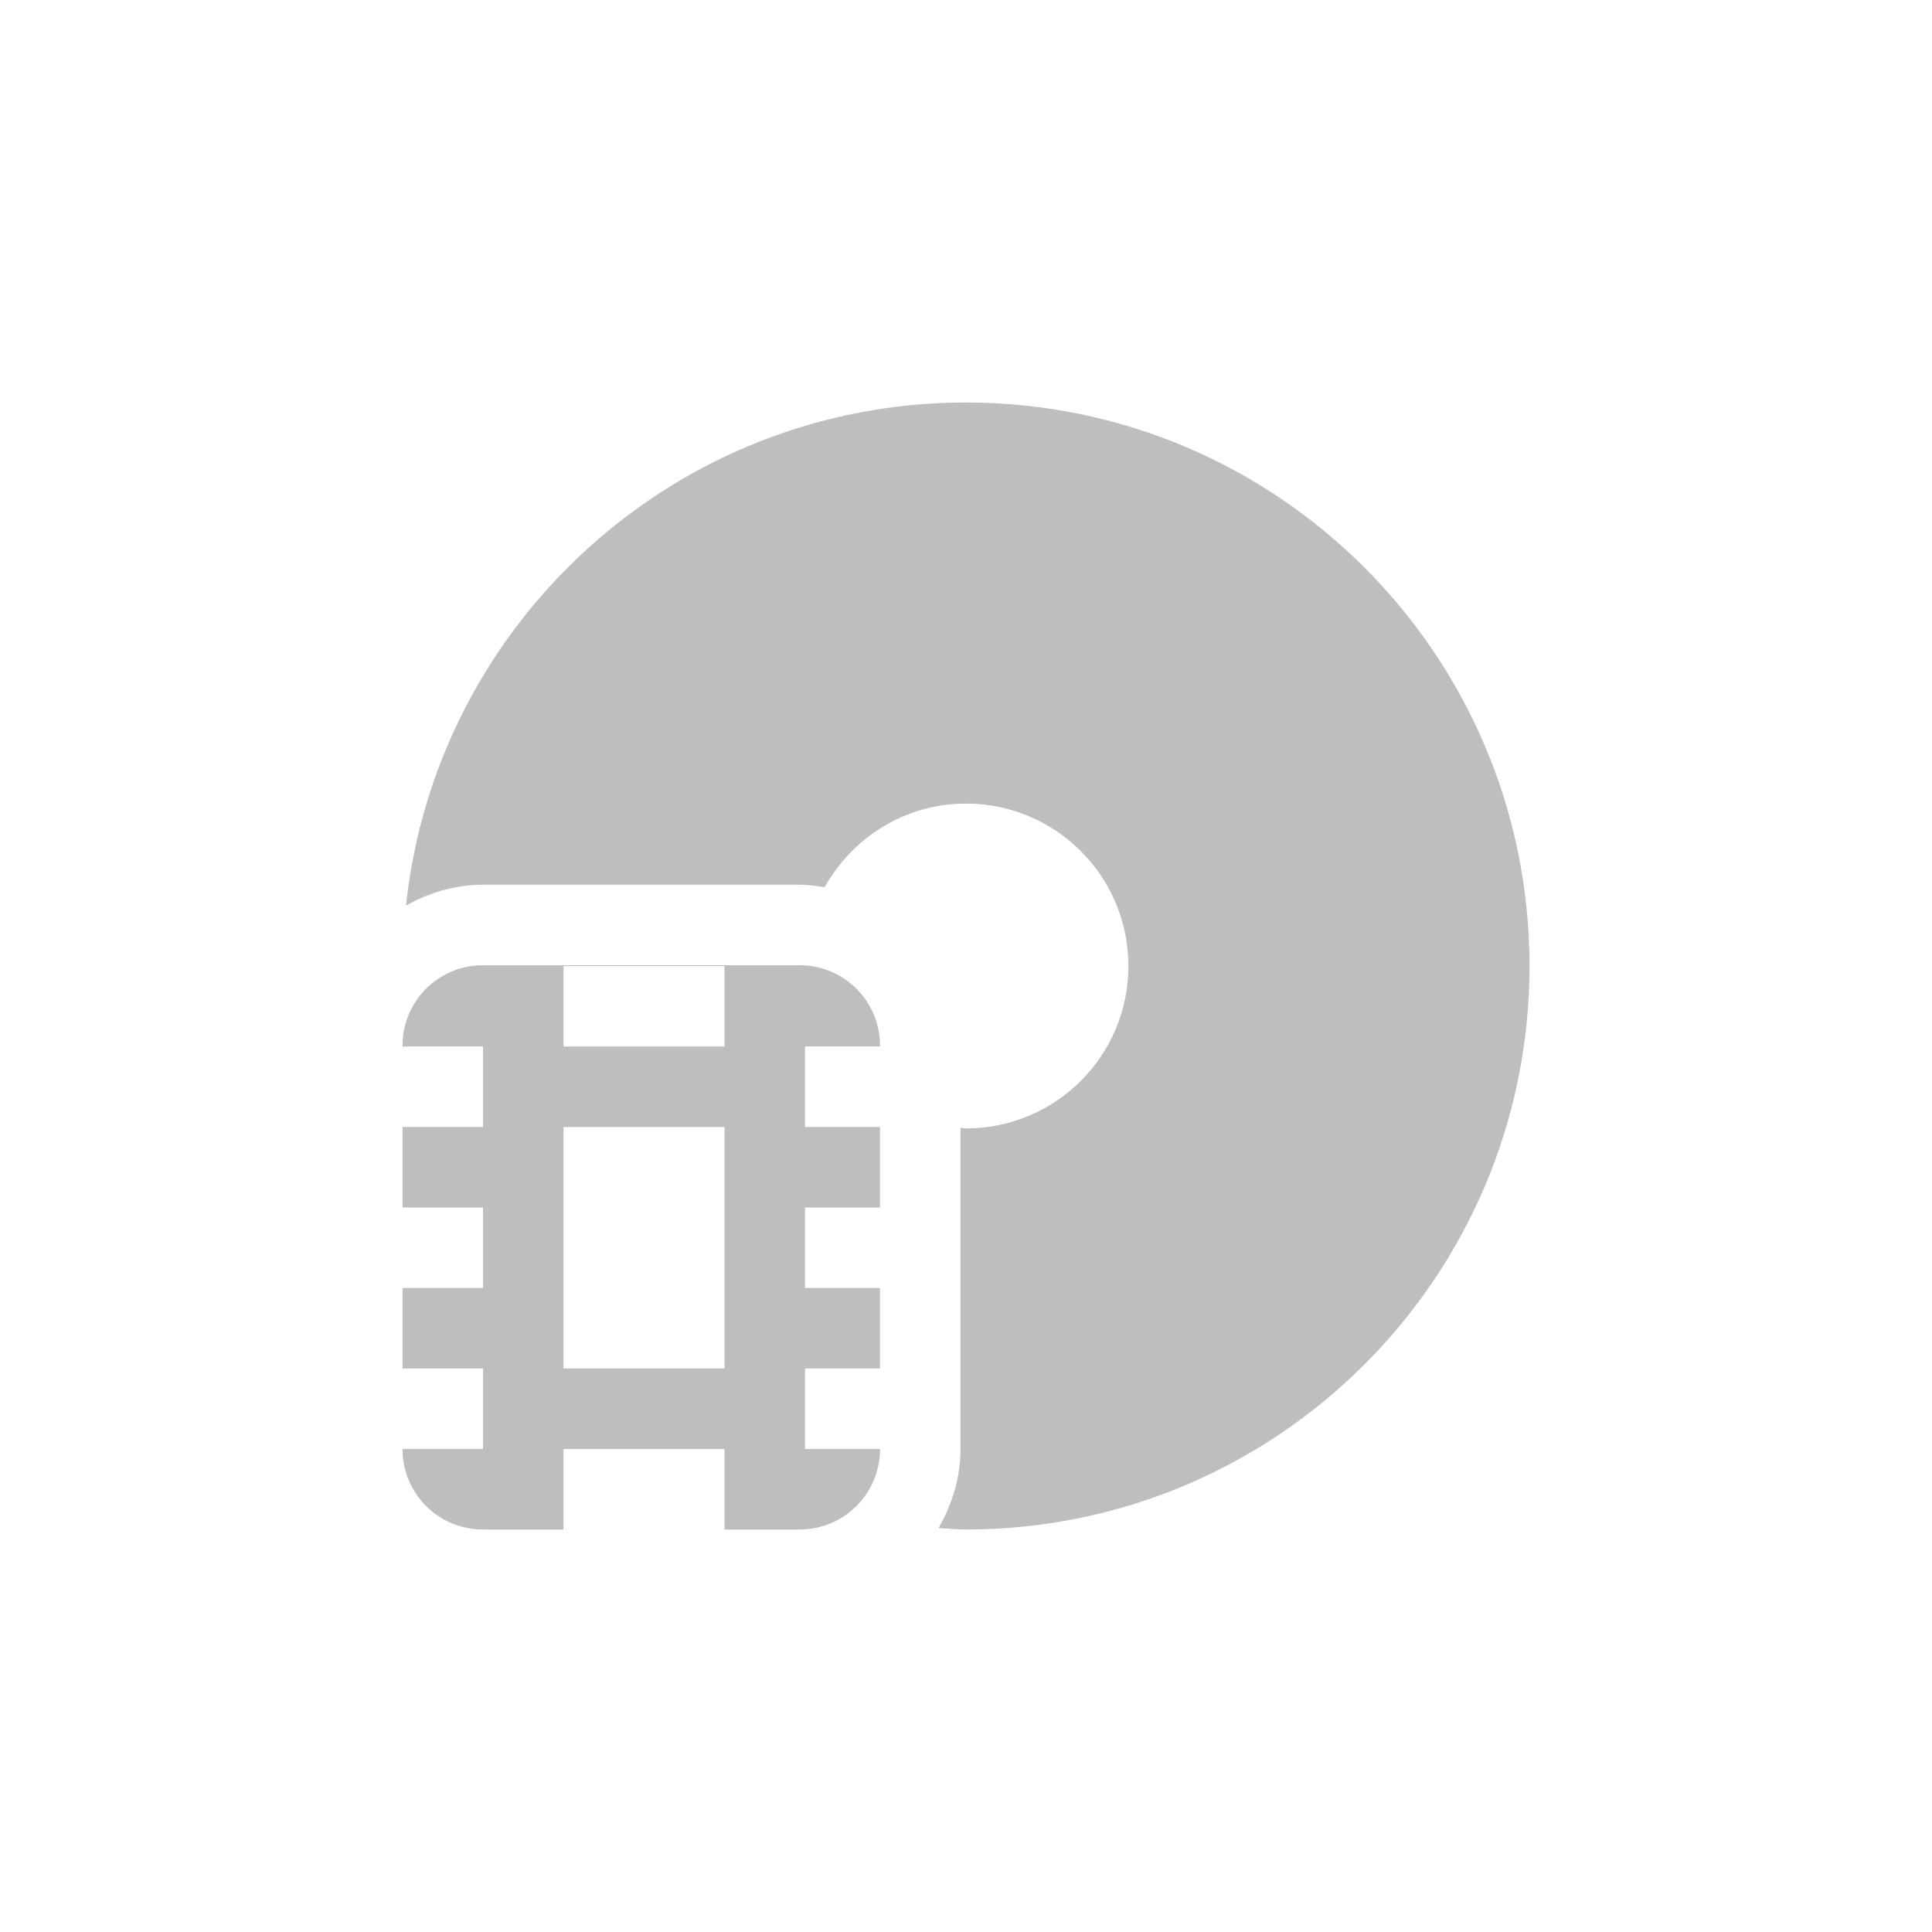 <svg width="96" height="96" version="1.1" xmlns="http://www.w3.org/2000/svg">
<path d="m 48,20 c -14.448,0 -26.328,10.949 -27.828,25 1.147,-0.641 2.441,-1.039 3.828,-1.039 h 15.726 c 0.428,0 0.839,0.058 1.25,0.125 1.38,-2.47 3.993,-4.156 7.024,-4.156 4.458,0 8.07,3.612 8.07,8.07 0,4.458 -3.612,8.07 -8.07,8.07 -0.094,0 -0.18,-0.028 -0.273,-0.031 v 15.961 c 0,1.428 -0.417,2.76 -1.094,3.93 0.457,0.022 0.905,0.07 1.367,0.07 15.464,0 28,-12.536 28,-28 0,-15.465 -12.536,-28 -28,-28 z M 24,47.961 c -2.216,0 -4,1.784 -4,4 v 0.039 h 4 v 4 h -4 v 4 h 4 v 4 h -4 v 4 h 4 v 4 h -4 c 0,2.216 1.784,4 4,4 h 4 v -4 h 8 v 4 h 3.727 c 2.216,0 4,-1.784 4,-4 H 40 v -4 h 3.727 v -4 H 40 v -4 h 3.727 v -4 H 40 v -4 h 3.727 V 51.961 c 0,-2.216 -1.784,-4 -4,-4 h -15.726 z m 4,0.039 h 8 v 4 h -8 z m 0,8 h 8 v 12 h -8 z" id="path2" fill="#bebebe" stroke-width="4"/>
</svg>